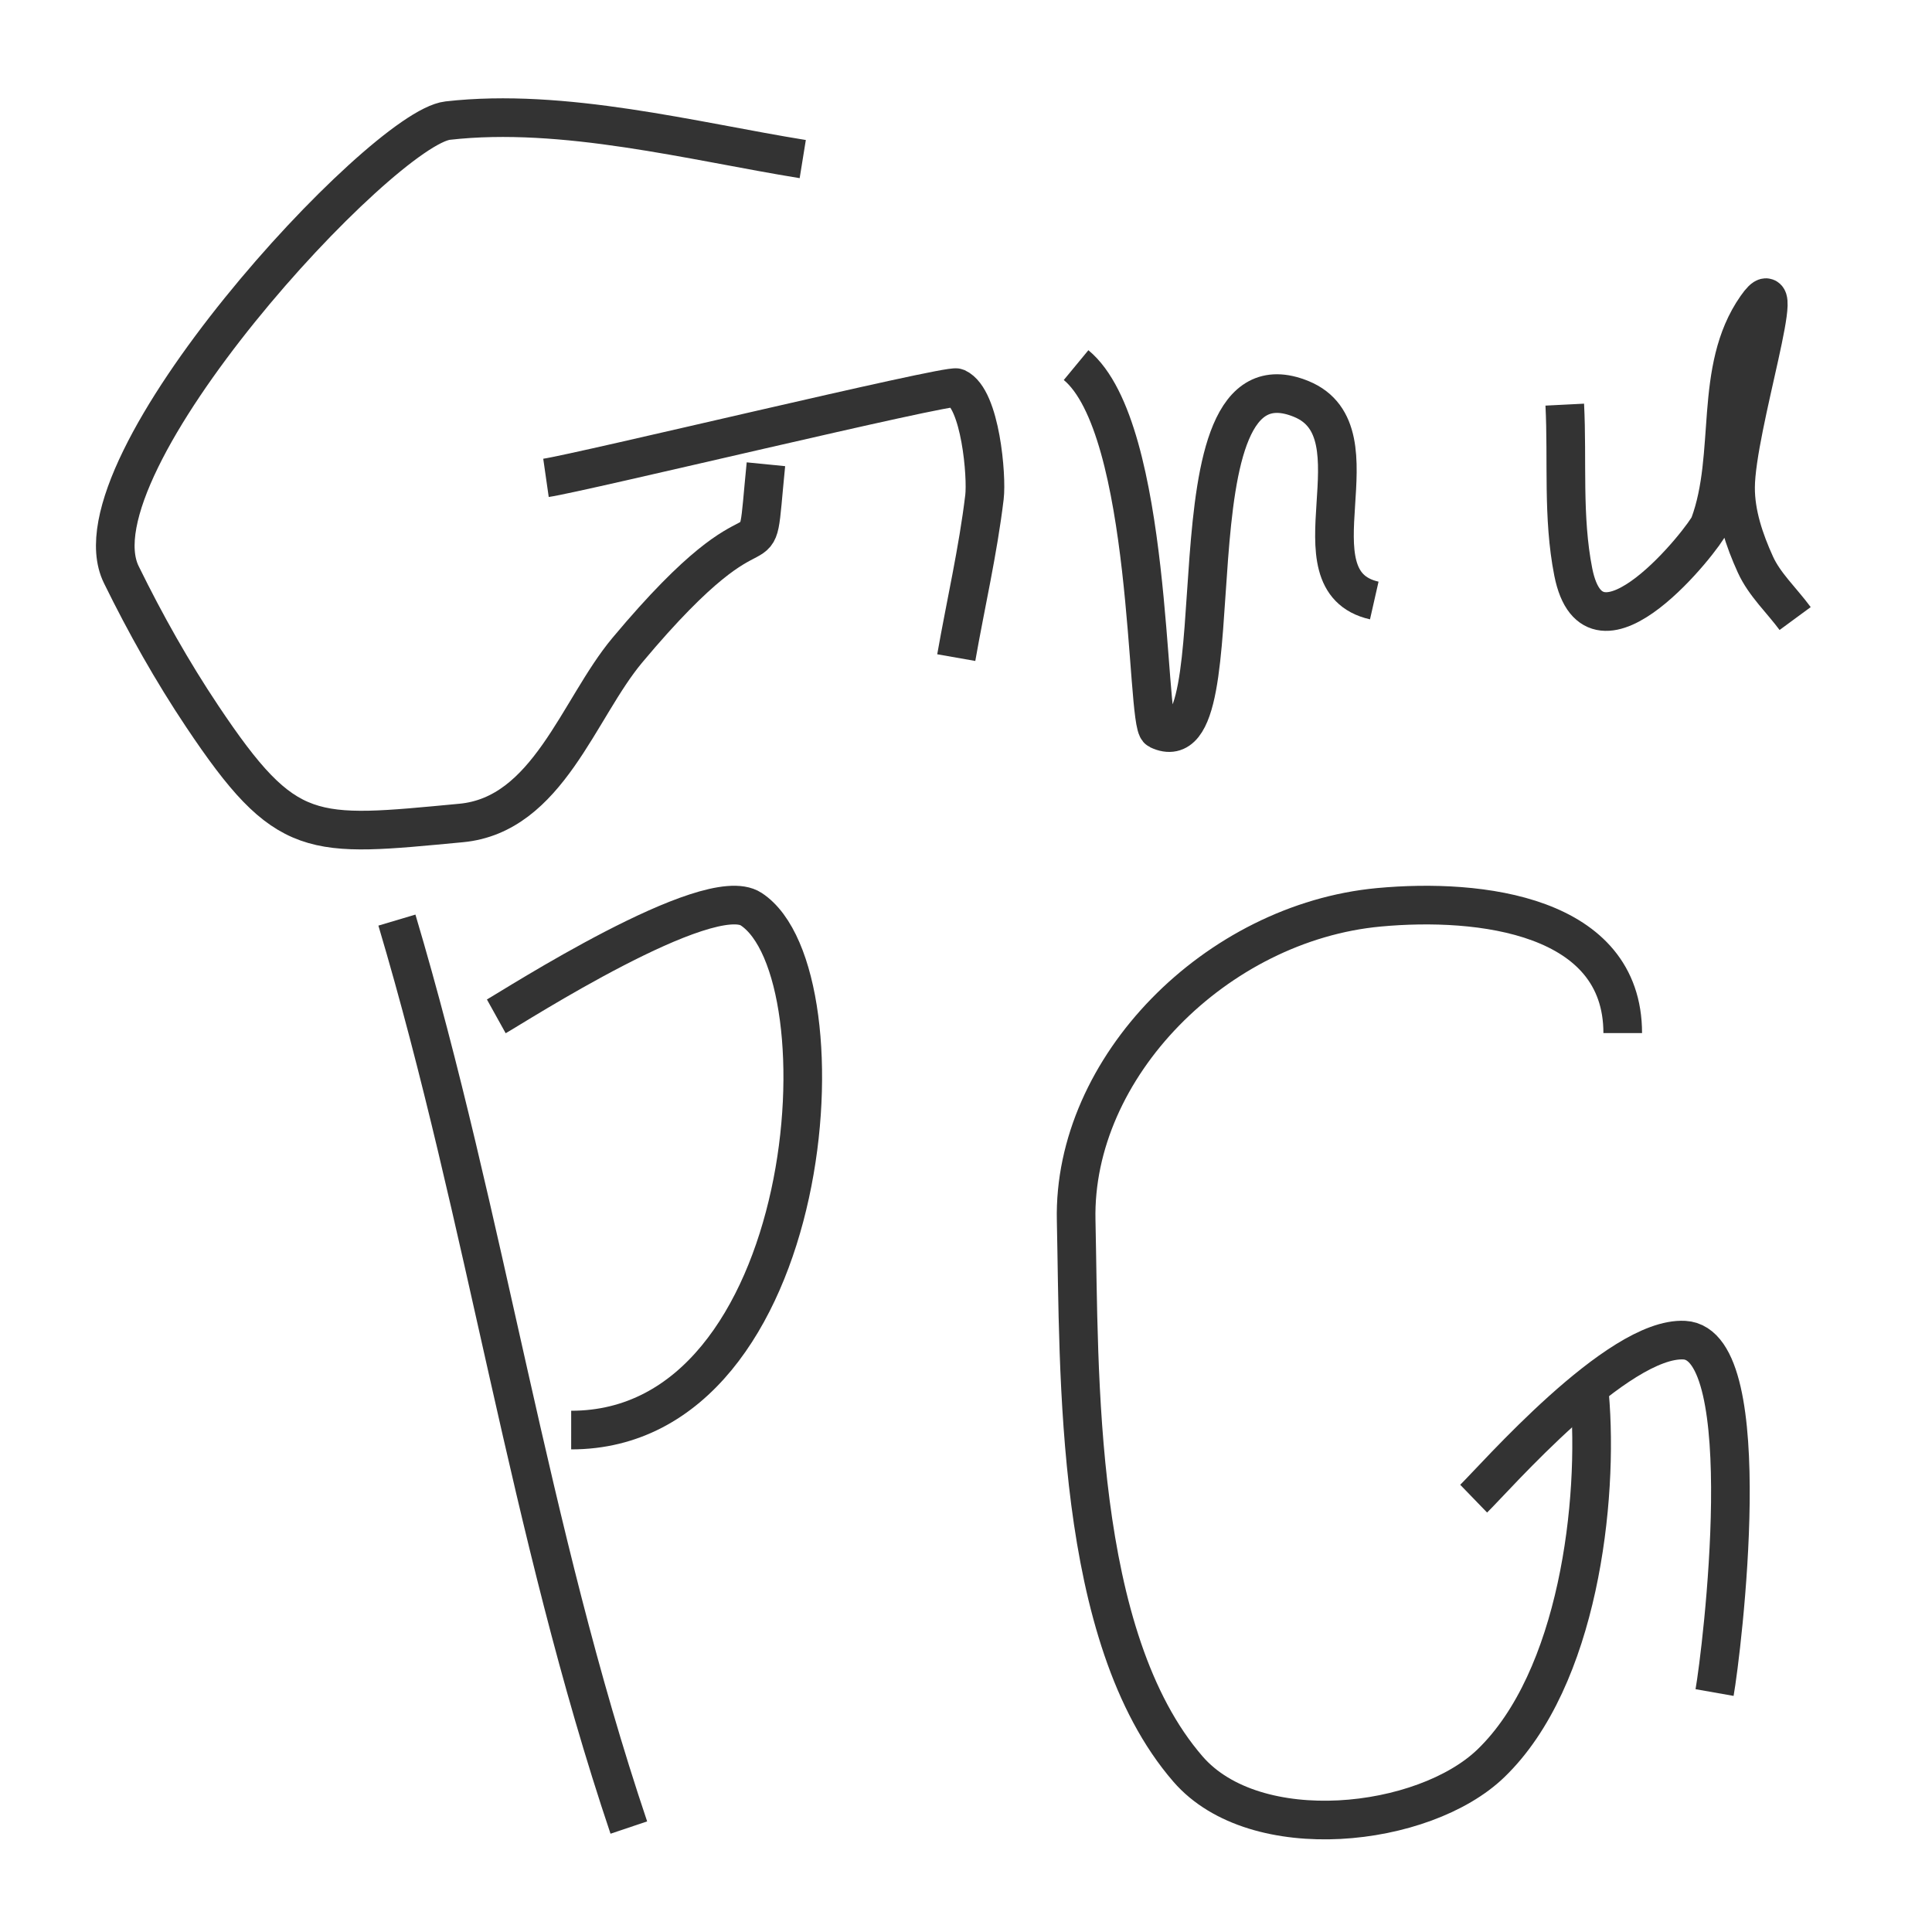 <?xml version="1.0" encoding="UTF-8"?>
<svg width="50px" height="50px" viewBox="0 0 50 50" version="1.1" xmlns="http://www.w3.org/2000/svg" xmlns:xlink="http://www.w3.org/1999/xlink">
    <!-- Generator: Sketch 48.2 (47327) - http://www.bohemiancoding.com/sketch -->
    <title>Artboard</title>
    <desc>Created with Sketch.</desc>
    <defs></defs>
    <g id="Page-1" stroke="none" stroke-width="1" fill="none" fill-rule="evenodd">
        <g id="Artboard" stroke="#333333">
            <path d="M20.775,4.117 C17.938,3.658 14.585,2.781 11.588,3.121 C9.884,3.314 1.766,12.071 3.139,14.871 C3.764,16.146 4.459,17.38 5.234,18.539 C7.417,21.804 8.039,21.664 11.932,21.299 C14.181,21.089 14.965,18.345 16.236,16.826 C20.087,12.223 19.482,15.436 19.822,12.015" id="Path"></path>
            <path d="M14.13,12.367 C15.008,12.241 24.548,9.94 24.757,10.034 C25.378,10.317 25.542,12.337 25.478,12.865 C25.311,14.259 24.991,15.634 24.748,17.019" id="Path-2"></path>
            <path d="M27.849,9.449 C29.834,11.088 29.649,18.73 29.983,18.889 C32.196,19.945 30.005,8.827 33.676,10.325 C35.793,11.19 33.313,15.03 35.566,15.541" id="Path-3"></path>
            <path d="M40.496,10.472 C40.569,11.916 40.435,13.38 40.716,14.803 C41.264,17.57 44.128,13.886 44.241,13.58 C44.913,11.766 44.325,9.562 45.456,7.946 C46.382,6.623 44.922,11.051 44.916,12.616 C44.913,13.299 45.143,13.98 45.43,14.611 C45.665,15.129 46.116,15.543 46.458,16.008" id="Path-4"></path>
            <path d="M10.272,23.812 C12.594,31.614 13.672,39.568 16.274,47.297" id="Path-5"></path>
            <path d="M12.844,26.303 C13.276,26.063 18.335,22.802 19.441,23.529 C21.984,25.2 21.135,37.013 14.782,37.01" id="Path-6"></path>
            <path d="M41.996,26.736 C41.996,23.681 38.319,23.236 35.686,23.481 C31.481,23.872 27.762,27.618 27.851,31.584 C27.939,35.532 27.782,42.365 30.746,45.784 C32.491,47.797 36.847,47.31 38.584,45.635 C40.849,43.452 41.379,38.836 41.138,36.092" id="Path-7"></path>
            <path d="M38.138,38.785 C38.677,38.263 41.868,34.592 43.59,34.683 C45.537,34.785 44.559,42.749 44.373,43.803" id="Path-8"></path>
        </g>
    </g>
</svg>